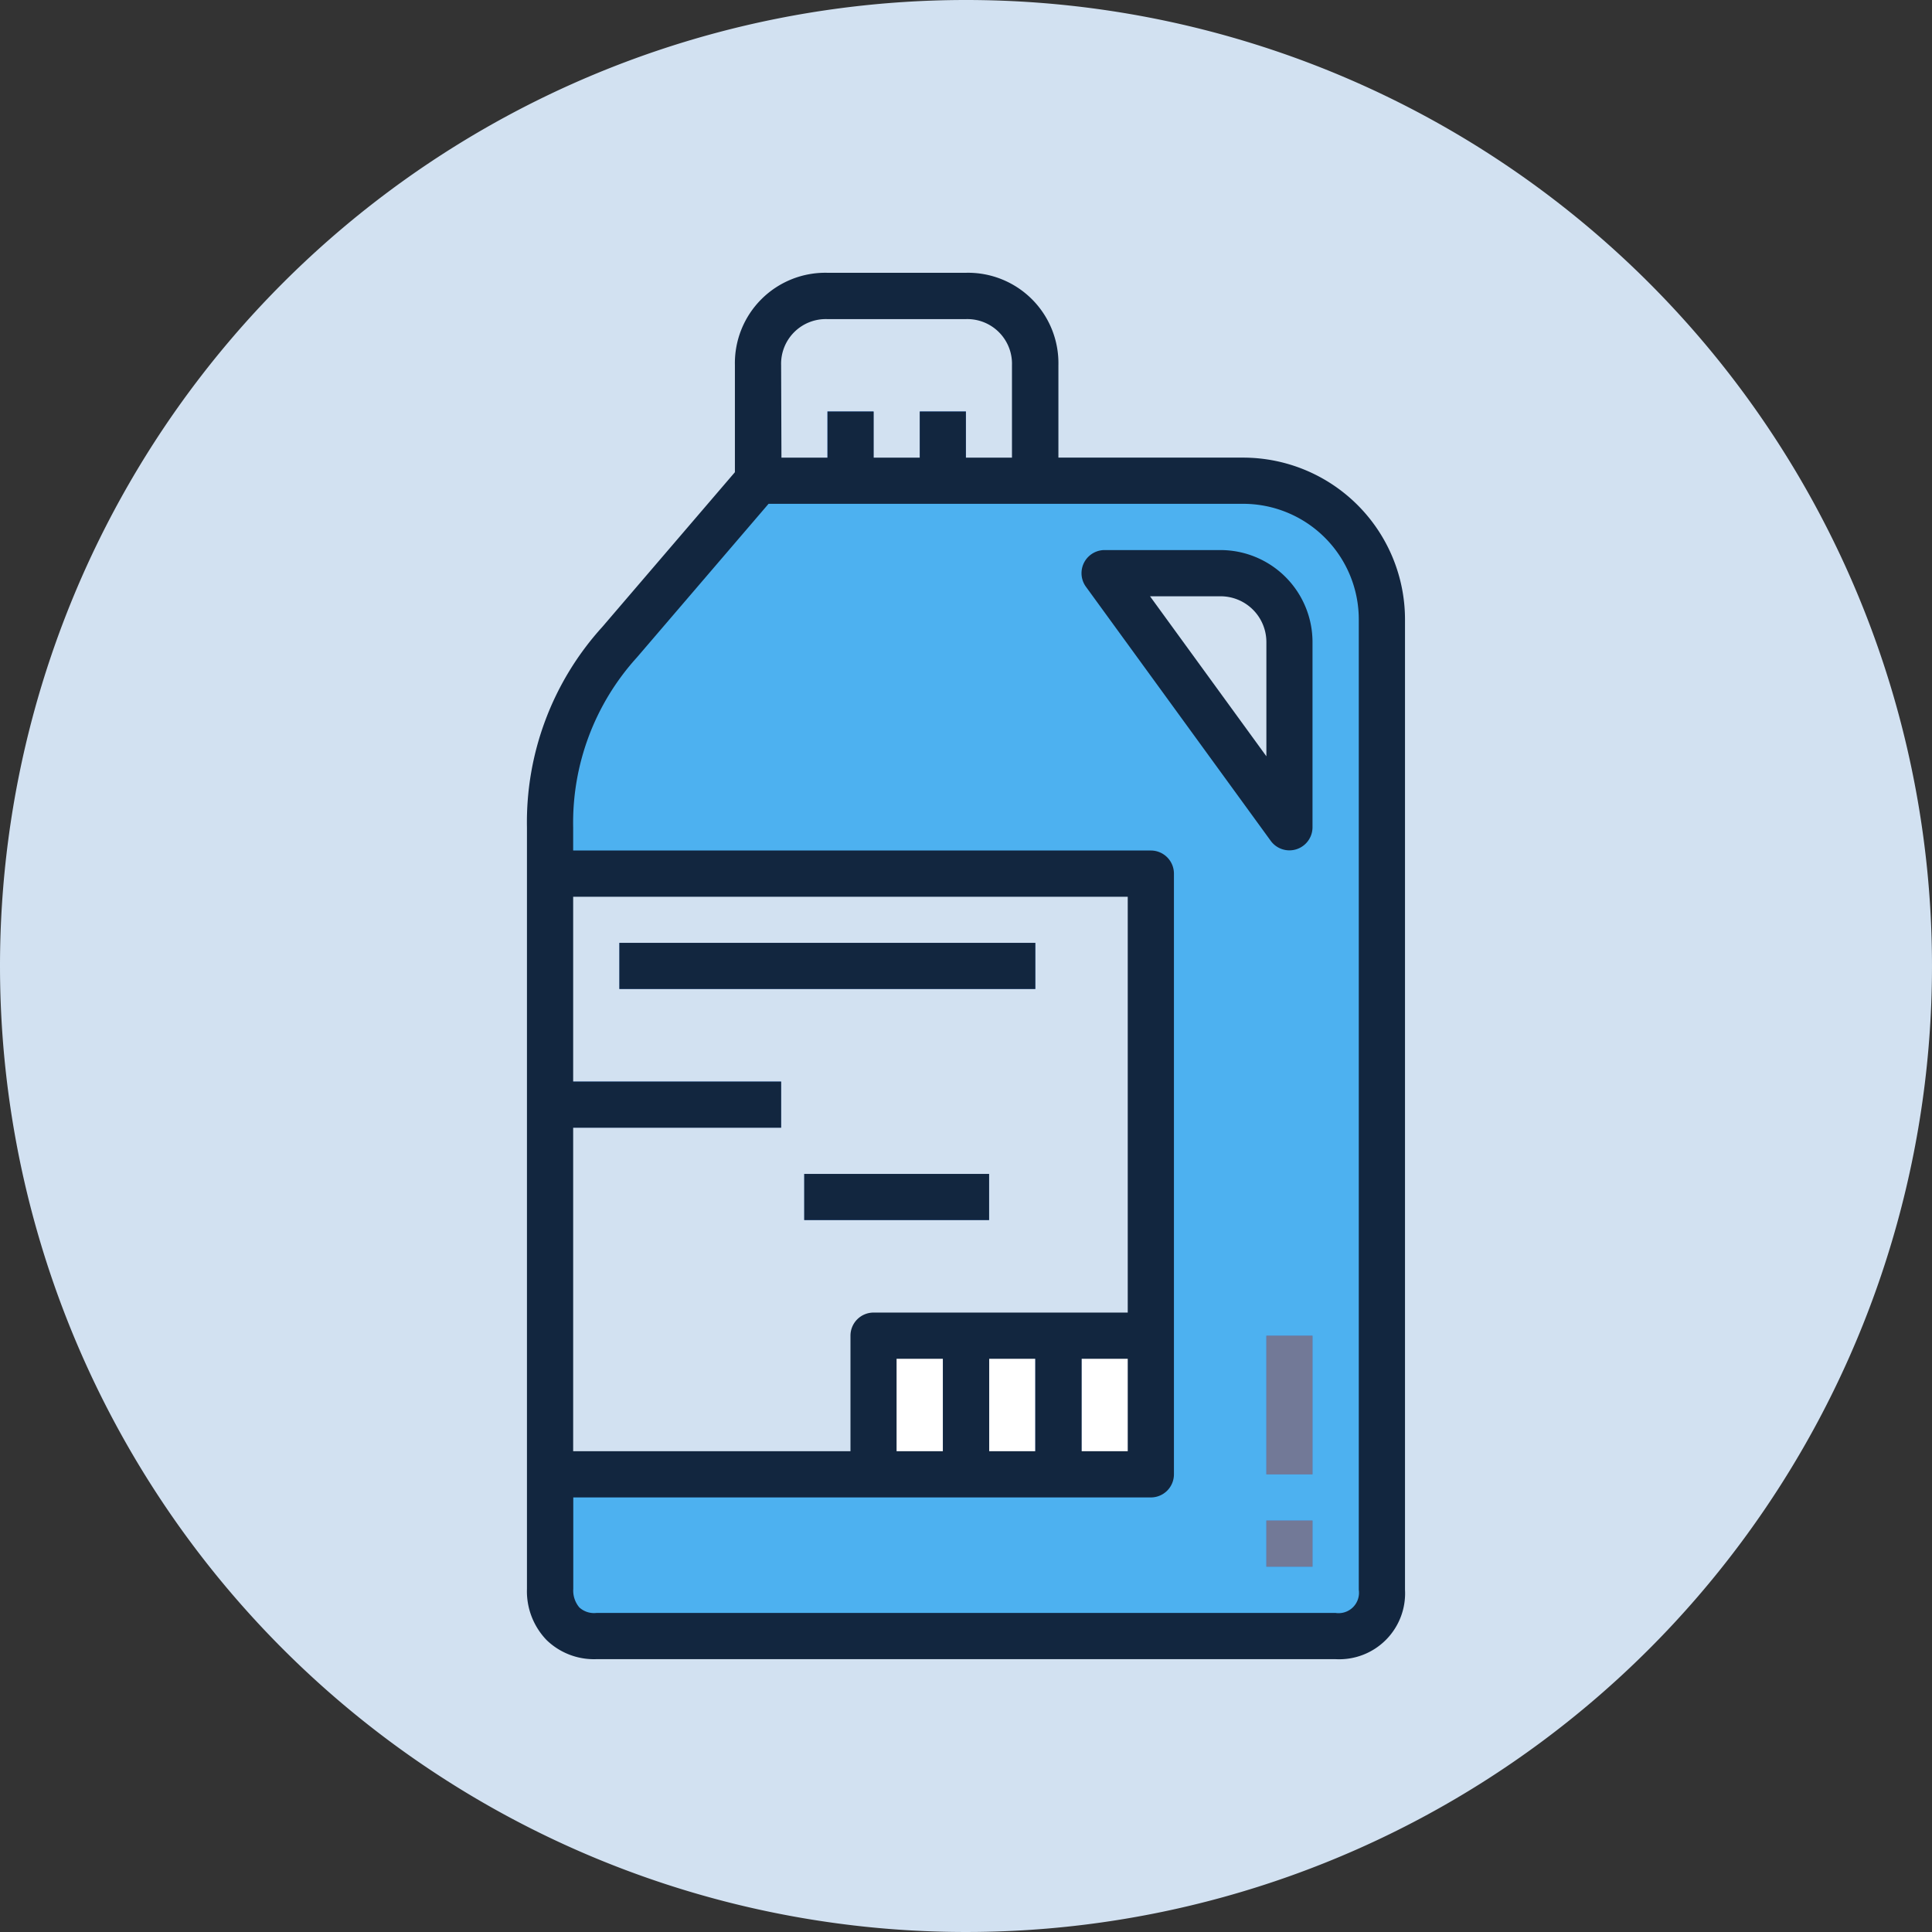 <svg xmlns="http://www.w3.org/2000/svg" xmlns:xlink="http://www.w3.org/1999/xlink" width="88" height="88" viewBox="0 0 88 88">
  <rect x="0" y="0" width="88" height="88" fill="#333333" stroke="none"/>
  <defs>
    <clipPath id="clip-path">
      <path id="Trazado_733864" data-name="Trazado 733864" d="M44,0A44,44,0,1,1,0,44,44,44,0,0,1,44,0Z" transform="translate(221 9775.625)" fill="#d2e1f1"/>
    </clipPath>
  </defs>
  <g id="Grupo_1036343" data-name="Grupo 1036343" transform="translate(-221 -10804.848)">
    <g id="Grupo_1036342" data-name="Grupo 1036342">
      <g id="Grupo_1036298" data-name="Grupo 1036298" transform="translate(0 -132.625)">
        <g id="Grupo_1029817" data-name="Grupo 1029817" transform="translate(0 10514.473)">
          <g id="Grupo_1036340" data-name="Grupo 1036340">
            <g id="Grupo_1013412" data-name="Grupo 1013412" transform="translate(-3 14)">
              <path id="Trazado_710239" data-name="Trazado 710239" d="M44,0A44,44,0,1,1,0,44,44,44,0,0,1,44,0Z" transform="translate(224 409)" fill="#d2e1f1"/>
            </g>
          </g>
        </g>
        <g id="Enmascarar_grupo_1030772" data-name="Enmascarar grupo 1030772" transform="translate(0 1161.848)" clip-path="url(#clip-path)">
          <g id="Blue" transform="translate(225.938 9785.117)">
            <path id="Trazado_733865" data-name="Trazado 733865" d="M36.888,4.4H43.2A3.157,3.157,0,0,1,46.36,7.557v5.262H33.731V7.557A3.157,3.157,0,0,1,36.888,4.4Z" transform="translate(-4.142 -0.414)" fill="#d2e1f1"/>
            <path id="Trazado_733866" data-name="Trazado 733866" d="M30,16.132,23.686,23.5a12.175,12.175,0,0,0-3.157,8.42V66.613a1.974,1.974,0,0,0,2.1,2.143H56.313a1.963,1.963,0,0,0,2.1-2.1v-44.2A6.315,6.315,0,0,0,52.1,16.132Zm15.787,4.21h5.284a3.135,3.135,0,0,1,3.135,3.135v8.442Z" transform="translate(-0.412 -3.727)" fill="#4db1f0"/>
            <path id="Trazado_733867" data-name="Trazado 733867" d="M38.13,11.732h2.1V14.89h-2.1Z" transform="translate(-5.384 -2.485)" fill="#4f83d1"/>
            <path id="Trazado_733868" data-name="Trazado 733868" d="M44,11.732h2.1V14.89H44Z" transform="translate(-7.04 -2.485)" fill="#4f83d1"/>
            <path id="Trazado_733869" data-name="Trazado 733869" d="M20.532,41.063H47.9V68.428H20.532Z" transform="translate(-0.415 -10.766)" fill="#d2e1f1"/>
            <path id="Trazado_733870" data-name="Trazado 733870" d="M24.931,45.463H43.876v2.1H24.931Z" transform="translate(-1.657 -12.008)" fill="#4f83d1"/>
            <path id="Trazado_733871" data-name="Trazado 733871" d="M20.532,54.262H31.056v2.1H20.532Z" transform="translate(-0.415 -14.493)" fill="#4f83d1"/>
            <path id="Trazado_733872" data-name="Trazado 733872" d="M36.664,60.128h8.42v2.1h-8.42Z" transform="translate(-4.97 -16.149)" fill="#4f83d1"/>
            <path id="Trazado_733873" data-name="Trazado 733873" d="M41.063,70.394h12.63v6.315H41.063Z" transform="translate(-6.212 -19.048)" fill="#fff"/>
            <g id="Grupo_1033402" data-name="Grupo 1033402" transform="translate(19.062 2.932)">
              <path id="Trazado_733874" data-name="Trazado 733874" d="M45.463,70.394h2.1v6.315h-2.1Z" transform="translate(-26.516 -21.979)" fill="#4f83d1"/>
              <path id="Trazado_733875" data-name="Trazado 733875" d="M51.329,70.394h2.1v6.315h-2.1Z" transform="translate(-28.173 -21.979)" fill="#4f83d1"/>
              <path id="Trazado_733876" data-name="Trazado 733876" d="M65.995,82.127h2.1v2.1h-2.1Z" transform="translate(-32.313 -25.292)" fill="#4f83d1"/>
              <path id="Trazado_733877" data-name="Trazado 733877" d="M65.995,70.394h2.1v6.315h-2.1Z" transform="translate(-32.313 -21.979)" fill="#4f83d1"/>
              <path id="Trazado_733878" data-name="Trazado 733878" d="M51.691,11.352h-8.42V7.143a4.118,4.118,0,0,0-4.21-4.21H32.746a4.118,4.118,0,0,0-4.21,4.21v4.873l-6.044,7.052a13.229,13.229,0,0,0-3.428,9.125V62.886a3.2,3.2,0,0,0,.9,2.33,3.1,3.1,0,0,0,2.24.865H55.906a3,3,0,0,0,3.152-3.157V18.72A7.376,7.376,0,0,0,51.691,11.352ZM30.641,7.143a2.035,2.035,0,0,1,2.1-2.1h6.315a2.035,2.035,0,0,1,2.1,2.1v4.21h-2.1v-2.1h-2.1v2.1h-2.1v-2.1h-2.1v2.1h-2.1ZM21.169,41.874h9.472v-2.1H21.169v-8.42H46.429V50.294H34.851A1.052,1.052,0,0,0,33.8,51.346v5.262H21.169ZM46.429,52.4v4.21h-2.1V52.4Zm-4.21,0v4.21h-2.1V52.4Zm-4.21,0v4.21H35.9V52.4ZM56.953,62.924A.929.929,0,0,1,55.9,63.976H22.222a.987.987,0,0,1-.773-.253,1.189,1.189,0,0,1-.275-.842V58.714H47.481a1.052,1.052,0,0,0,1.052-1.052V30.3a1.052,1.052,0,0,0-1.052-1.052H21.169V28.192a11.2,11.2,0,0,1,2.9-7.736l6-7H51.691a5.269,5.269,0,0,1,5.262,5.262Z" transform="translate(-19.062 -2.932)" fill="#12263f"/>
              <path id="Trazado_733879" data-name="Trazado 733879" d="M60.6,20.532H55.315a1.052,1.052,0,0,0-.851,1.671l8.42,11.577a1.052,1.052,0,0,0,1.9-.619V24.719A4.193,4.193,0,0,0,60.6,20.532Zm2.083,9.393-5.3-7.288H60.6a2.086,2.086,0,0,1,2.083,2.083Z" transform="translate(-29.001 -7.901)" fill="#12263f"/>
              <path id="Trazado_733880" data-name="Trazado 733880" d="M24.931,45.463H43.876v2.1H24.931Z" transform="translate(-20.719 -14.94)" fill="#12263f"/>
              <path id="Trazado_733881" data-name="Trazado 733881" d="M36.664,60.128h8.42v2.1h-8.42Z" transform="translate(-24.032 -19.081)" fill="#12263f"/>
              <path id="Trazado_733882" data-name="Trazado 733882" d="M65.995,82.127h2.1v2.1h-2.1Z" transform="translate(-32.313 -25.292)" fill="#727997"/>
              <path id="Trazado_733883" data-name="Trazado 733883" d="M65.995,70.394h2.1v6.315h-2.1Z" transform="translate(-32.313 -21.979)" fill="#727997"/>
            </g>
          </g>
        </g>
      </g>
    </g>
  </g>
</svg>
